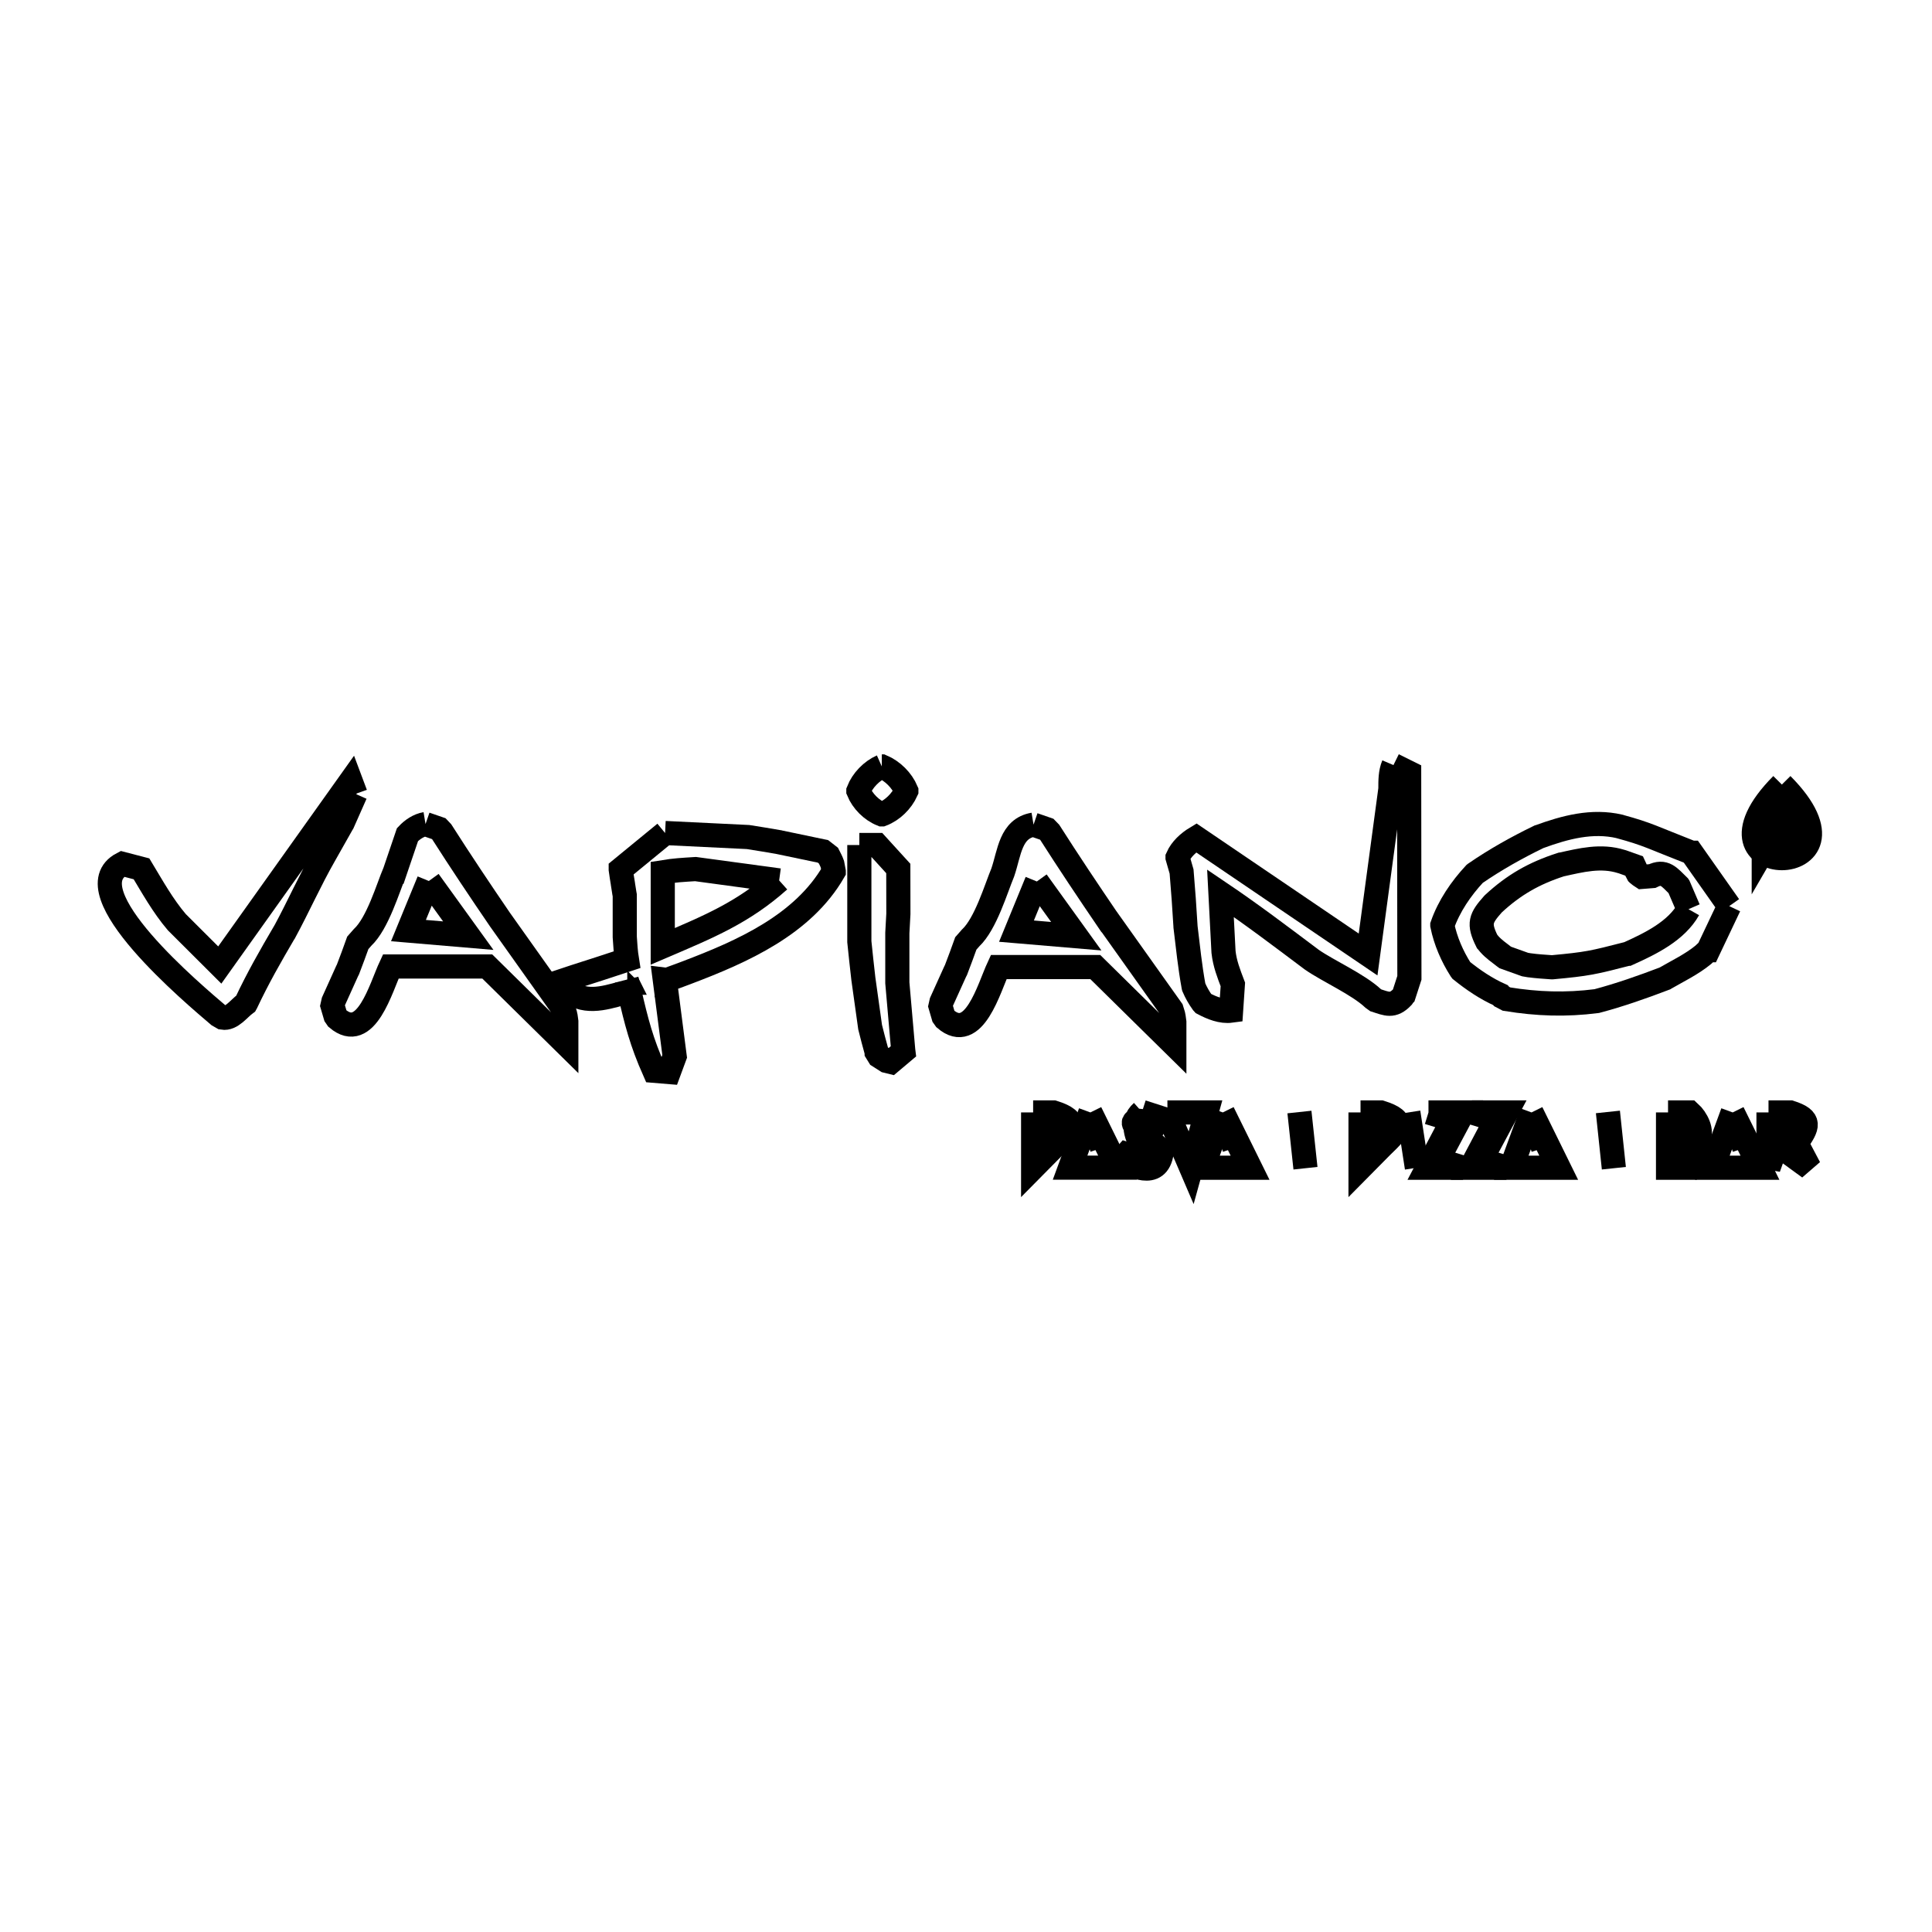 <svg xmlns="http://www.w3.org/2000/svg" viewBox="0.0 0.0 24.0 24.0" height="200px" width="200px"><path fill="none" stroke="black" stroke-width=".3" stroke-opacity="1.0"  filling="0" d="M17.31 9.504 L17.31 9.504 C17.375 9.536 17.44 9.569 17.505 9.601 L17.508 12.147 C17.485 12.218 17.462 12.289 17.439 12.36 L17.438 12.361 C17.434 12.37 17.426 12.378 17.42 12.387 L17.42 12.387 C17.302 12.51 17.227 12.47 17.09 12.426 L17.058 12.403 C16.869 12.226 16.504 12.066 16.295 11.921 L16.295 11.921 C15.921 11.64 15.549 11.358 15.161 11.096 L15.199 11.826 C15.215 11.97 15.263 12.092 15.315 12.229 L15.293 12.555 C15.175 12.571 15.053 12.521 14.947 12.465 L14.938 12.455 C14.895 12.395 14.858 12.33 14.829 12.262 L14.827 12.254 C14.782 12.007 14.758 11.771 14.727 11.514 L14.727 11.51 C14.714 11.282 14.697 11.054 14.678 10.826 L14.678 10.826 C14.662 10.768 14.645 10.71 14.628 10.652 L14.628 10.651 C14.673 10.549 14.764 10.466 14.86 10.408 L16.995 11.857 L17.272 9.801 C17.272 9.701 17.271 9.596 17.31 9.504 L17.31 9.504"></path>
<path fill="none" stroke="black" stroke-width=".3" stroke-opacity="1.0"  filling="0" d="M10.954 9.521 L10.955 9.521 C11.087 9.577 11.203 9.692 11.259 9.824 L11.259 9.825 C11.201 9.953 11.087 10.066 10.956 10.116 L10.954 10.116 C10.827 10.065 10.715 9.953 10.663 9.826 L10.663 9.824 C10.714 9.694 10.826 9.578 10.954 9.521 L10.954 9.521"></path>
<path fill="none" stroke="black" stroke-width=".3" stroke-opacity="1.0"  filling="0" d="M22.135 9.746 L22.135 9.746 C23.345 10.965 20.926 10.965 22.135 9.746 L22.135 9.746"></path>
<path fill="none" stroke="black" stroke-width=".3" stroke-opacity="1.0"  filling="0" d="M22.135 9.828 L22.135 9.828 C23.153 10.854 21.118 10.854 22.135 9.828 L22.135 9.828"></path>
<path fill="none" stroke="black" stroke-width=".3" stroke-opacity="1.0"  filling="0" d="M4.416 9.862 L4.416 9.862 C4.363 9.982 4.309 10.103 4.256 10.223 L4.252 10.229 C4.178 10.36 4.104 10.491 4.03 10.622 L4.03 10.622 C3.851 10.935 3.708 11.259 3.537 11.575 L3.535 11.577 C3.364 11.868 3.203 12.15 3.059 12.456 L3.054 12.465 C2.963 12.532 2.877 12.66 2.766 12.642 L2.766 12.642 C2.749 12.632 2.732 12.623 2.715 12.613 L2.715 12.613 C2.424 12.364 0.874 11.069 1.52 10.731 L1.758 10.793 C1.896 11.022 2.023 11.251 2.196 11.455 L2.196 11.455 C2.374 11.633 2.552 11.811 2.73 11.988 L4.357 9.704 C4.377 9.757 4.397 9.809 4.416 9.862 L4.416 9.862"></path>
<path fill="none" stroke="black" stroke-width=".3" stroke-opacity="1.0"  filling="0" d="M21.91 9.998 L22.095 9.998 C22.366 10.021 22.353 10.121 22.182 10.306 L22.182 10.306 C22.233 10.34 22.268 10.394 22.305 10.442 L22.219 10.467 C22.174 10.405 22.121 10.331 22.046 10.319 L21.91 10.553 L21.91 9.998"></path>
<path fill="none" stroke="black" stroke-width=".3" stroke-opacity="1.0"  filling="0" d="M21.996 10.072 L22.095 10.072 C22.259 10.167 22.292 10.199 22.108 10.245 L21.996 10.072"></path>
<path fill="none" stroke="black" stroke-width=".3" stroke-opacity="1.0"  filling="0" d="M5.286 10.237 L5.286 10.237 C5.341 10.256 5.396 10.275 5.451 10.294 L5.486 10.331 C5.721 10.699 5.964 11.063 6.211 11.424 L6.211 11.424 C6.474 11.795 6.738 12.165 7.001 12.536 L7.022 12.604 C7.024 12.61 7.025 12.617 7.026 12.624 L7.026 12.624 C7.029 12.646 7.032 12.668 7.035 12.69 L7.035 12.973 L6.053 12.006 L4.854 12.006 C4.732 12.267 4.548 12.957 4.189 12.651 L4.167 12.619 C4.154 12.577 4.142 12.535 4.13 12.493 L4.142 12.44 C4.199 12.313 4.256 12.187 4.313 12.061 L4.322 12.044 C4.364 11.933 4.406 11.823 4.445 11.712 L4.504 11.645 C4.691 11.47 4.819 11.034 4.904 10.83 L4.905 10.83 C4.957 10.676 5.01 10.522 5.062 10.368 L5.062 10.368 C5.121 10.305 5.201 10.251 5.286 10.237 L5.286 10.237"></path>
<path fill="none" stroke="black" stroke-width=".3" stroke-opacity="1.0"  filling="0" d="M12.839 10.244 L12.839 10.244 C12.894 10.263 12.948 10.282 13.003 10.301 L13.039 10.338 C13.274 10.706 13.517 11.07 13.763 11.431 L13.764 11.431 C14.027 11.801 14.29 12.172 14.554 12.542 L14.575 12.61 C14.577 12.617 14.578 12.624 14.579 12.631 L14.579 12.631 C14.582 12.653 14.585 12.675 14.588 12.697 L14.588 12.98 L13.606 12.013 L12.406 12.013 C12.285 12.274 12.1 12.964 11.742 12.657 L11.72 12.626 C11.707 12.584 11.695 12.542 11.683 12.499 L11.695 12.446 C11.752 12.32 11.809 12.194 11.866 12.068 L11.875 12.051 C11.917 11.94 11.959 11.83 11.998 11.719 L12.057 11.652 C12.244 11.477 12.372 11.041 12.457 10.837 L12.457 10.837 C12.54 10.595 12.551 10.292 12.839 10.244 L12.839 10.244"></path>
<path fill="none" stroke="black" stroke-width=".3" stroke-opacity="1.0"  filling="0" d="M8.262 10.348 L9.293 10.398 C9.421 10.418 9.548 10.439 9.675 10.461 L9.678 10.462 C9.859 10.5 10.041 10.538 10.223 10.576 L10.291 10.629 C10.308 10.663 10.327 10.697 10.34 10.734 L10.34 10.734 C10.346 10.764 10.352 10.794 10.357 10.824 L10.357 10.825 C9.975 11.487 9.227 11.819 8.527 12.084 L8.522 12.086 C8.442 12.117 8.362 12.145 8.282 12.174 L8.282 12.172 C8.274 12.171 8.266 12.17 8.258 12.169 L8.381 13.122 C8.357 13.187 8.333 13.252 8.309 13.317 L8.128 13.302 C7.968 12.941 7.906 12.696 7.818 12.315 L7.818 12.315 C7.591 12.371 7.331 12.479 7.111 12.344 L6.908 12.21 L7.139 12.133 C7.356 12.065 7.572 11.993 7.788 11.922 L7.788 11.922 C7.773 11.829 7.767 11.735 7.761 11.64 L7.761 11.122 C7.759 11.111 7.757 11.1 7.755 11.089 L7.755 11.088 C7.749 11.052 7.744 11.016 7.738 10.98 L7.738 10.978 C7.728 10.919 7.719 10.861 7.711 10.802 L7.711 10.8 C7.895 10.65 8.079 10.499 8.262 10.348 L8.262 10.348"></path>
<path fill="none" stroke="black" stroke-width=".3" stroke-opacity="1.0"  filling="0" d="M10.675 10.497 L10.893 10.497 C10.981 10.594 11.07 10.692 11.159 10.789 L11.16 11.353 C11.156 11.432 11.152 11.512 11.147 11.591 L11.147 12.209 C11.172 12.488 11.196 12.766 11.22 13.045 L11.222 13.061 C11.17 13.105 11.118 13.148 11.066 13.192 L11.013 13.179 C10.982 13.159 10.951 13.14 10.92 13.12 L10.891 13.073 C10.891 13.07 10.89 13.067 10.889 13.064 L10.889 13.064 C10.861 12.963 10.834 12.862 10.809 12.76 L10.809 12.76 C10.781 12.56 10.753 12.359 10.725 12.159 L10.725 12.159 C10.707 12.006 10.691 11.852 10.675 11.698 L10.675 10.497"></path>
<path fill="none" stroke="black" stroke-width=".3" stroke-opacity="1.0"  filling="0" d="M9.679 10.937 L9.679 10.937 C9.229 11.339 8.796 11.515 8.233 11.756 L8.233 10.835 C8.379 10.811 8.481 10.806 8.64 10.796 L9.679 10.937"></path>
<path fill="none" stroke="black" stroke-width=".3" stroke-opacity="1.0"  filling="0" d="M5.327 10.944 L5.817 11.623 L5.074 11.56 L5.327 10.944"></path>
<path fill="none" stroke="black" stroke-width=".3" stroke-opacity="1.0"  filling="0" d="M12.88 10.95 L13.37 11.63 L12.627 11.567 L12.88 10.95"></path>
<path fill="none" stroke="black" stroke-width=".3" stroke-opacity="1.0"  filling="0" d="M21.481 11.256 L21.481 11.256 C21.394 11.439 21.308 11.621 21.221 11.804 L21.22 11.804 C21.2 11.823 21.18 11.842 21.159 11.861 L21.159 11.861 C21.015 11.979 20.845 12.06 20.684 12.153 L20.681 12.155 C20.403 12.261 20.122 12.36 19.835 12.436 L19.835 12.436 C19.449 12.485 19.098 12.473 18.715 12.411 L18.652 12.378 C18.647 12.373 18.642 12.367 18.637 12.361 L18.637 12.361 C18.462 12.283 18.301 12.174 18.152 12.054 L18.146 12.046 C18.039 11.878 17.957 11.689 17.917 11.494 L17.917 11.493 C18 11.256 18.148 11.039 18.319 10.855 L18.324 10.851 C18.575 10.678 18.843 10.528 19.117 10.395 L19.121 10.394 C19.444 10.276 19.777 10.187 20.119 10.266 L20.124 10.268 C20.473 10.363 20.524 10.402 21.013 10.593 L21.014 10.593 C21.169 10.814 21.325 11.035 21.481 11.256 L21.481 11.256"></path>
<path fill="none" stroke="black" stroke-width=".3" stroke-opacity="1.0"  filling="0" d="M20.976 11.295 L20.976 11.295 C20.823 11.566 20.507 11.72 20.223 11.848 L20.22 11.848 C19.781 11.961 19.721 11.975 19.281 12.016 L19.279 12.016 C19.185 12.009 19.092 12.004 18.999 11.991 L18.998 11.991 C18.981 11.988 18.963 11.985 18.945 11.982 L18.942 11.981 C18.861 11.952 18.78 11.923 18.699 11.894 L18.684 11.883 C18.621 11.834 18.554 11.788 18.501 11.728 L18.501 11.728 C18.491 11.716 18.482 11.705 18.473 11.694 L18.472 11.693 C18.362 11.471 18.392 11.406 18.547 11.231 L18.552 11.226 C18.806 10.991 19.057 10.848 19.388 10.741 L19.389 10.741 C19.642 10.685 19.886 10.622 20.141 10.702 L20.155 10.706 C20.203 10.723 20.25 10.74 20.298 10.757 L20.298 10.757 C20.313 10.791 20.331 10.823 20.348 10.856 L20.349 10.857 C20.364 10.87 20.381 10.882 20.398 10.893 L20.524 10.883 C20.679 10.807 20.736 10.895 20.852 11.007 L20.854 11.01 C20.895 11.105 20.935 11.2 20.976 11.294 L20.976 11.294"></path>
<path fill="none" stroke="black" stroke-width=".3" stroke-opacity="1.0"  filling="0" d="M7.791 12.206 L7.791 12.206 C7.791 12.207 7.791 12.208 7.792 12.208 L7.791 12.206"></path>
<path fill="none" stroke="black" stroke-width=".3" stroke-opacity="1.0"  filling="0" d="M17.438 12.362 L17.438 12.361 C17.438 12.361 17.438 12.361 17.438 12.362 L17.438 12.362"></path>
<path fill="none" stroke="black" stroke-width=".3" stroke-opacity="1.0"  filling="0" d="M14.186 13.813 L14.186 13.813 C14.261 13.837 14.336 13.861 14.41 13.885 L14.352 13.971 C13.704 13.769 14.438 14.256 14.431 14.312 C14.383 14.667 14.048 14.462 13.924 14.417 L13.993 14.339 C14.551 14.534 13.889 14.077 14.186 13.813 L14.186 13.813"></path>
<path fill="none" stroke="black" stroke-width=".3" stroke-opacity="1.0"  filling="0" d="M19.974 13.813 L20.048 14.512 L19.974 13.813"></path>
<path fill="none" stroke="black" stroke-width=".3" stroke-opacity="1.0"  filling="0" d="M16.142 13.814 L16.217 14.512 L16.142 13.814"></path>
<path fill="none" stroke="black" stroke-width=".3" stroke-opacity="1.0"  filling="0" d="M21.969 13.819 L22.239 13.819 C22.502 13.903 22.463 13.992 22.315 14.201 L22.476 14.506 L22.074 14.213 L21.969 14.506 L21.969 13.819"></path>
<path fill="none" stroke="black" stroke-width=".3" stroke-opacity="1.0"  filling="0" d="M16.901 13.819 L17.152 13.819 C17.479 13.92 17.384 14.03 17.166 14.238 L16.901 14.506 L16.901 13.819"></path>
<path fill="none" stroke="black" stroke-width=".3" stroke-opacity="1.0"  filling="0" d="M19.025 13.819 L19.363 14.506 L18.773 14.506 L19.025 13.819"></path>
<path fill="none" stroke="black" stroke-width=".3" stroke-opacity="1.0"  filling="0" d="M21.524 13.819 L21.863 14.506 L21.272 14.506 L21.524 13.819"></path>
<path fill="none" stroke="black" stroke-width=".3" stroke-opacity="1.0"  filling="0" d="M14.502 13.819 L14.987 13.819 L14.797 14.506 L14.502 13.819"></path>
<path fill="none" stroke="black" stroke-width=".3" stroke-opacity="1.0"  filling="0" d="M15.19 13.819 L15.529 14.506 L14.938 14.506 L15.19 13.819"></path>
<path fill="none" stroke="black" stroke-width=".3" stroke-opacity="1.0"  filling="0" d="M20.721 13.819 L20.989 13.819 C21.075 13.896 21.158 14.056 21.092 14.151 L21.092 14.153 C21.162 14.251 21.097 14.42 21.012 14.506 L20.721 14.506 L20.721 13.819"></path>
<path fill="none" stroke="black" stroke-width=".3" stroke-opacity="1.0"  filling="0" d="M12.834 13.819 L13.086 13.819 C13.411 13.921 13.317 14.03 13.099 14.238 L12.834 14.506 L12.834 13.819"></path>
<path fill="none" stroke="black" stroke-width=".3" stroke-opacity="1.0"  filling="0" d="M17.495 13.819 L17.601 14.506 L17.495 13.819"></path>
<path fill="none" stroke="black" stroke-width=".3" stroke-opacity="1.0"  filling="0" d="M17.745 13.819 L18.174 13.819 L17.86 14.408 L18.174 14.506 L17.733 14.506 L18.046 13.912 L17.745 13.819"></path>
<path fill="none" stroke="black" stroke-width=".3" stroke-opacity="1.0"  filling="0" d="M18.284 13.819 L18.713 13.819 L18.398 14.408 L18.713 14.506 L18.271 14.506 L18.585 13.912 L18.284 13.819"></path>
<path fill="none" stroke="black" stroke-width=".3" stroke-opacity="1.0"  filling="0" d="M13.545 13.819 L13.883 14.505 L13.293 14.505 L13.545 13.819"></path>
<path fill="none" stroke="black" stroke-width=".3" stroke-opacity="1.0"  filling="0" d="M22.074 13.912 L22.238 13.912 C22.409 13.958 22.342 14.019 22.233 14.12 L22.074 13.912"></path>
<path fill="none" stroke="black" stroke-width=".3" stroke-opacity="1.0"  filling="0" d="M20.826 13.912 L20.977 13.912 C21.027 13.955 21.027 14.065 20.977 14.109 L20.826 13.912"></path>
<path fill="none" stroke="black" stroke-width=".3" stroke-opacity="1.0"  filling="0" d="M17.007 13.917 L17.158 13.917 C17.335 13.963 17.269 14.037 17.162 14.139 L17.007 13.917"></path>
<path fill="none" stroke="black" stroke-width=".3" stroke-opacity="1.0"  filling="0" d="M12.939 13.917 L13.091 13.917 C13.268 13.963 13.202 14.037 13.095 14.14 L12.939 13.917"></path>
<path fill="none" stroke="black" stroke-width=".3" stroke-opacity="1.0"  filling="0" d="M13.587 13.96 L13.689 14.259 L13.587 13.96"></path>
<path fill="none" stroke="black" stroke-width=".3" stroke-opacity="1.0"  filling="0" d="M19.067 13.96 L19.169 14.26 L19.067 13.96"></path>
<path fill="none" stroke="black" stroke-width=".3" stroke-opacity="1.0"  filling="0" d="M15.232 13.96 L15.334 14.26 L15.232 13.96"></path>
<path fill="none" stroke="black" stroke-width=".3" stroke-opacity="1.0"  filling="0" d="M21.566 13.96 L21.668 14.26 L21.566 13.96"></path>
<path fill="none" stroke="black" stroke-width=".3" stroke-opacity="1.0"  filling="0" d="M20.826 14.201 L20.987 14.201 C21.038 14.248 21.038 14.361 20.987 14.408 L20.826 14.201"></path></svg>